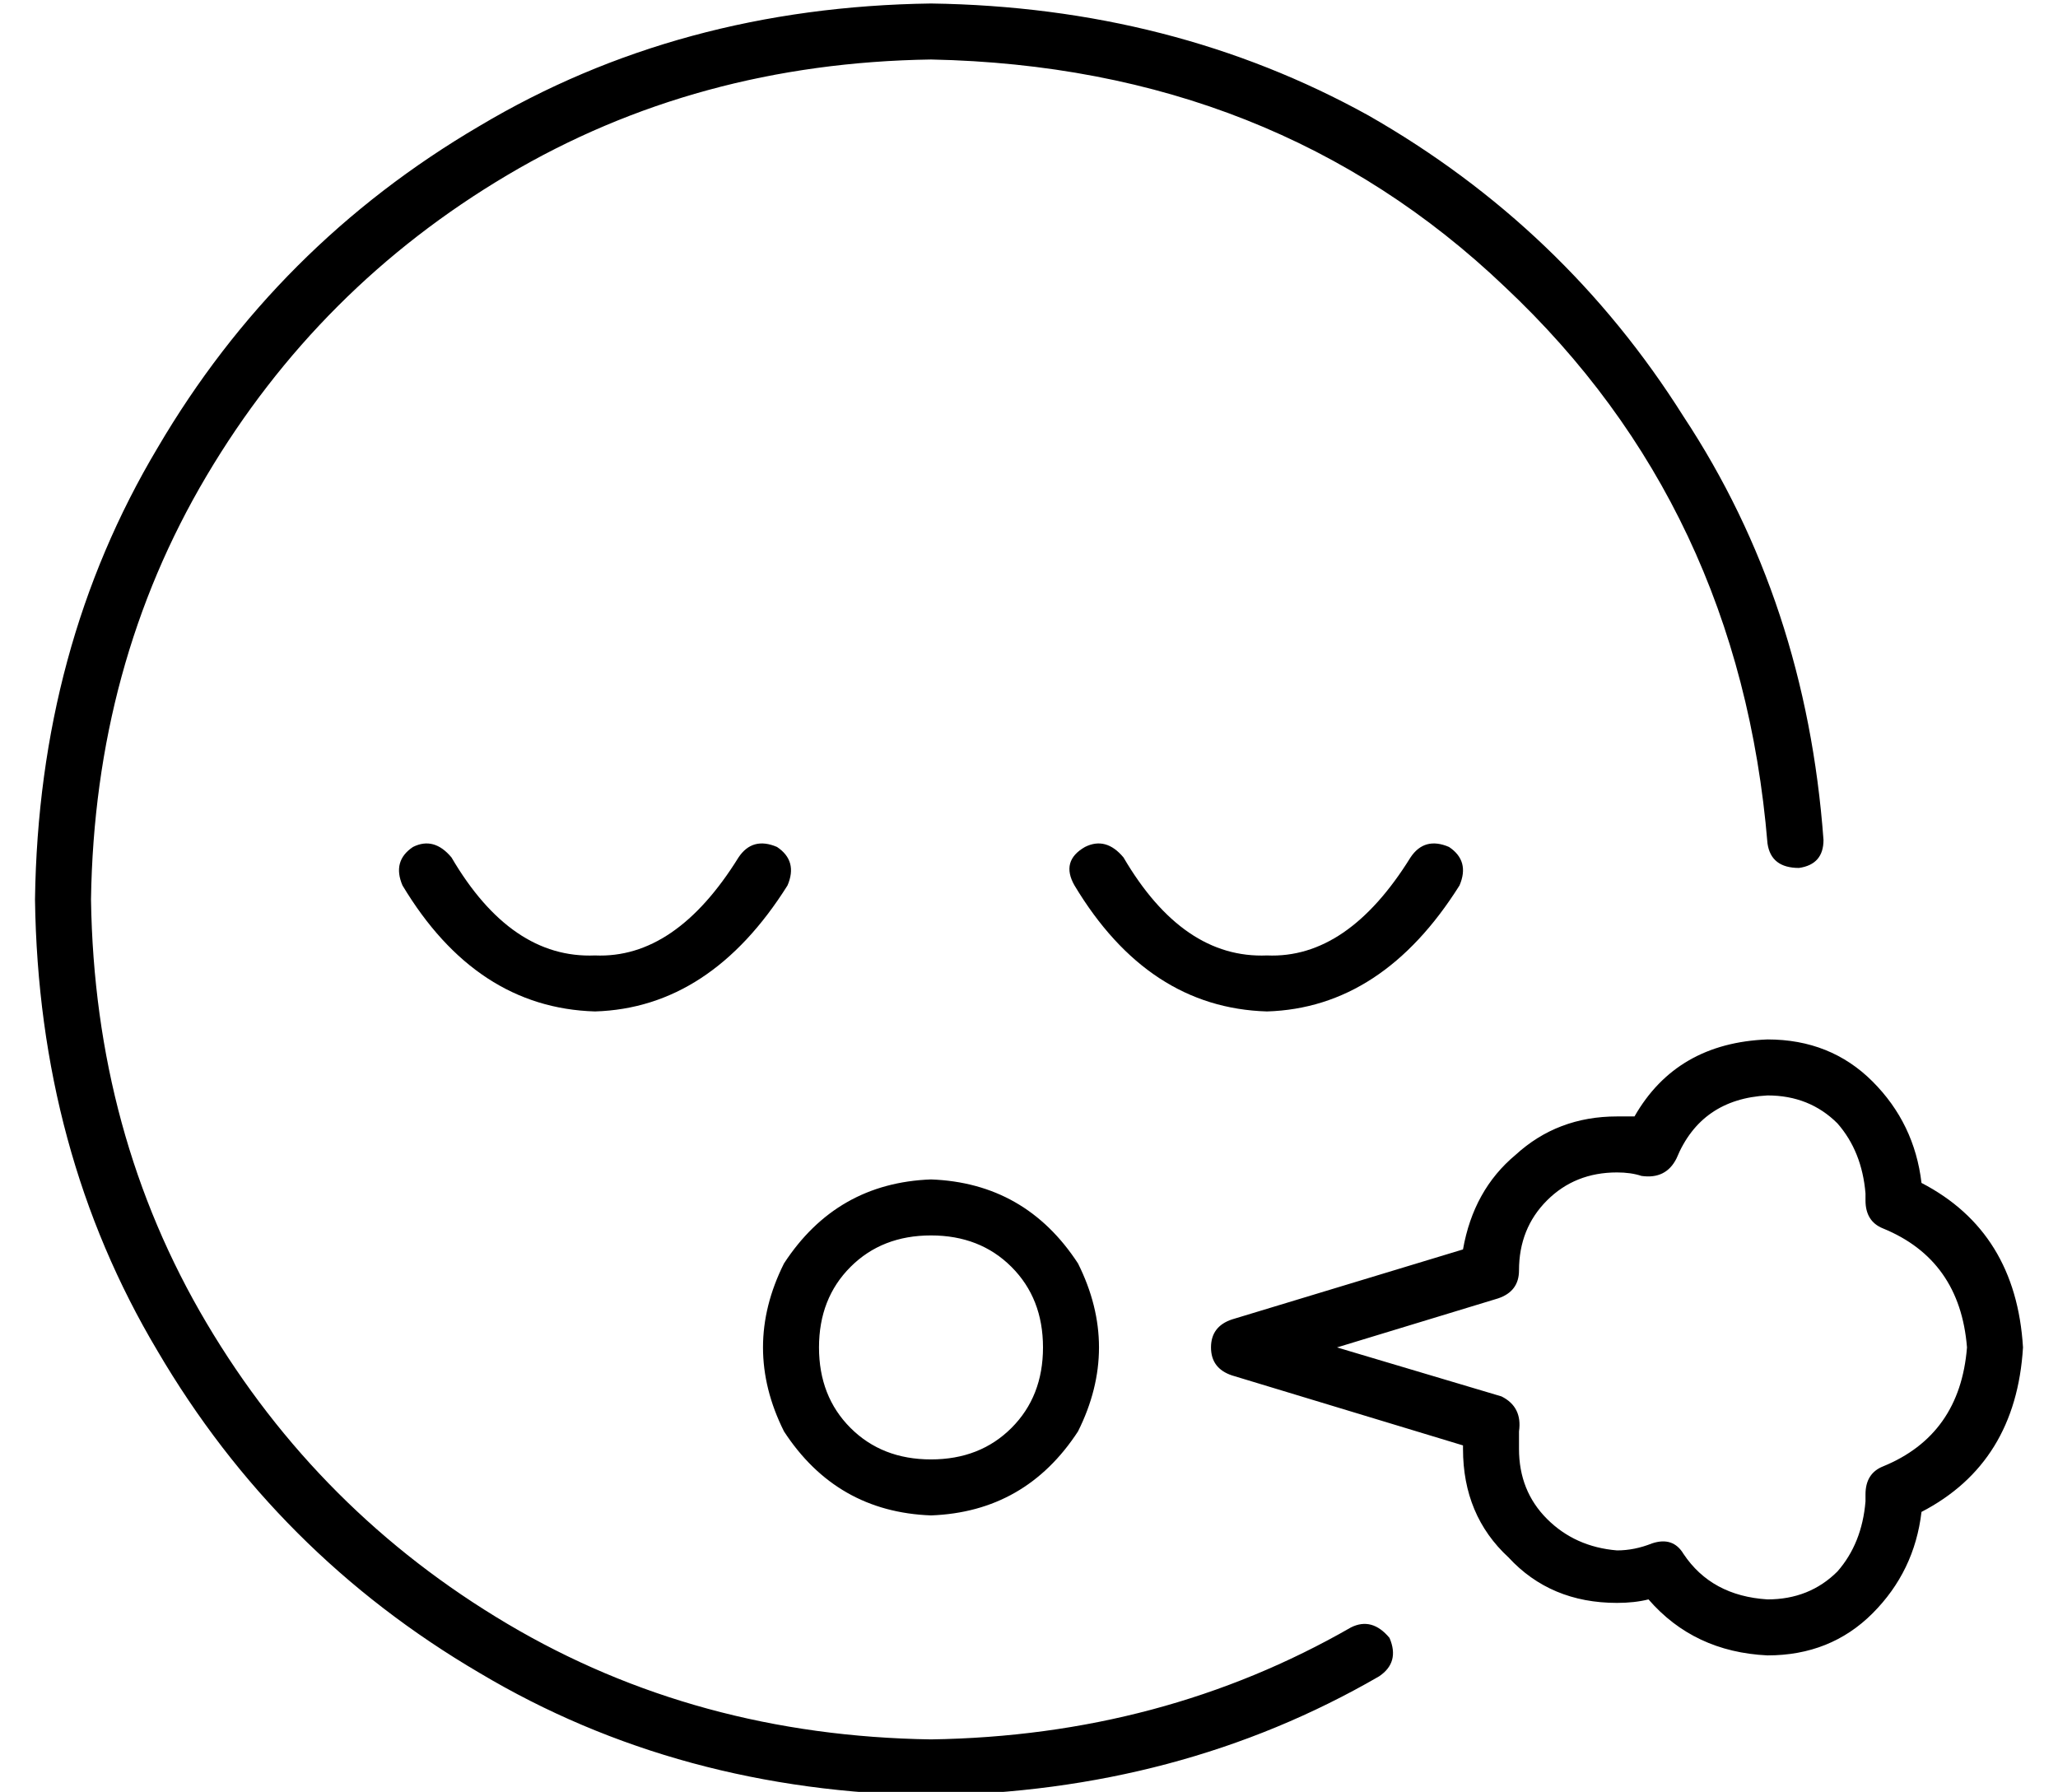 <?xml version="1.0" standalone="no"?>
<!DOCTYPE svg PUBLIC "-//W3C//DTD SVG 1.1//EN" "http://www.w3.org/Graphics/SVG/1.1/DTD/svg11.dtd" >
<svg xmlns="http://www.w3.org/2000/svg" xmlns:xlink="http://www.w3.org/1999/xlink" version="1.1" viewBox="-10 -40 588 512">
   <path fill="currentColor"
d="M256 -23q-67 1 -121 33v0v0q-54 32 -86 86v0v0q-32 54 -33 121q1 67 33 121t86 86t121 33q66 -1 120 -32q6 -3 11 3q3 7 -3 11q-57 33 -128 34q-72 -1 -129 -35q-58 -34 -92 -92q-34 -57 -35 -129q1 -72 35 -129q34 -58 92 -92q57 -34 129 -35q69 1 125 32q56 32 90 86
q35 53 40 121q0 7 -7 8q-8 0 -9 -7q-8 -96 -75 -159q-66 -63 -164 -65v0zM256 377q14 0 23 -9v0v0q9 -9 9 -23t-9 -23t-23 -9t-23 9t-9 23t9 23t23 9v0zM256 297q27 1 42 24q12 24 0 48q-15 23 -42 24q-27 -1 -42 -24q-12 -24 0 -48q15 -23 42 -24v0zM311 205q17 29 41 28
q23 1 41 -28q4 -6 11 -3q6 4 3 11q-22 35 -55 36q-34 -1 -55 -36q-4 -7 3 -11q6 -3 11 3v0zM160 233q23 1 41 -28q4 -6 11 -3q6 4 3 11q-22 35 -55 36q-34 -1 -55 -36q-3 -7 3 -11q6 -3 11 3q17 29 41 28v0zM495 257q18 0 30 12v0v0q12 12 14 29q27 14 29 47q-2 33 -29 47
q-2 17 -14 29t-30 12q-21 -1 -34 -16q-4 1 -9 1q-19 0 -31 -13q-13 -12 -13 -31v-1l-66 -20v0q-6 -2 -6 -8t6 -8l66 -20v0q3 -17 15 -27q12 -11 29 -11h5q12 -21 38 -22v0zM469 291q-3 6 -10 5q-3 -1 -7 -1q-12 0 -20 8t-8 20q0 6 -6 8l-46 14v0l47 14v0q6 3 5 10v5
q0 12 8 20t20 9q5 0 10 -2q6 -2 9 3q8 12 24 13q12 0 20 -8q7 -8 8 -20v-2q0 -6 5 -8q22 -9 24 -34q-2 -25 -24 -34q-5 -2 -5 -8v-1v-1q-1 -12 -8 -20q-8 -8 -20 -8q-19 1 -26 18v0z" />
</svg>
